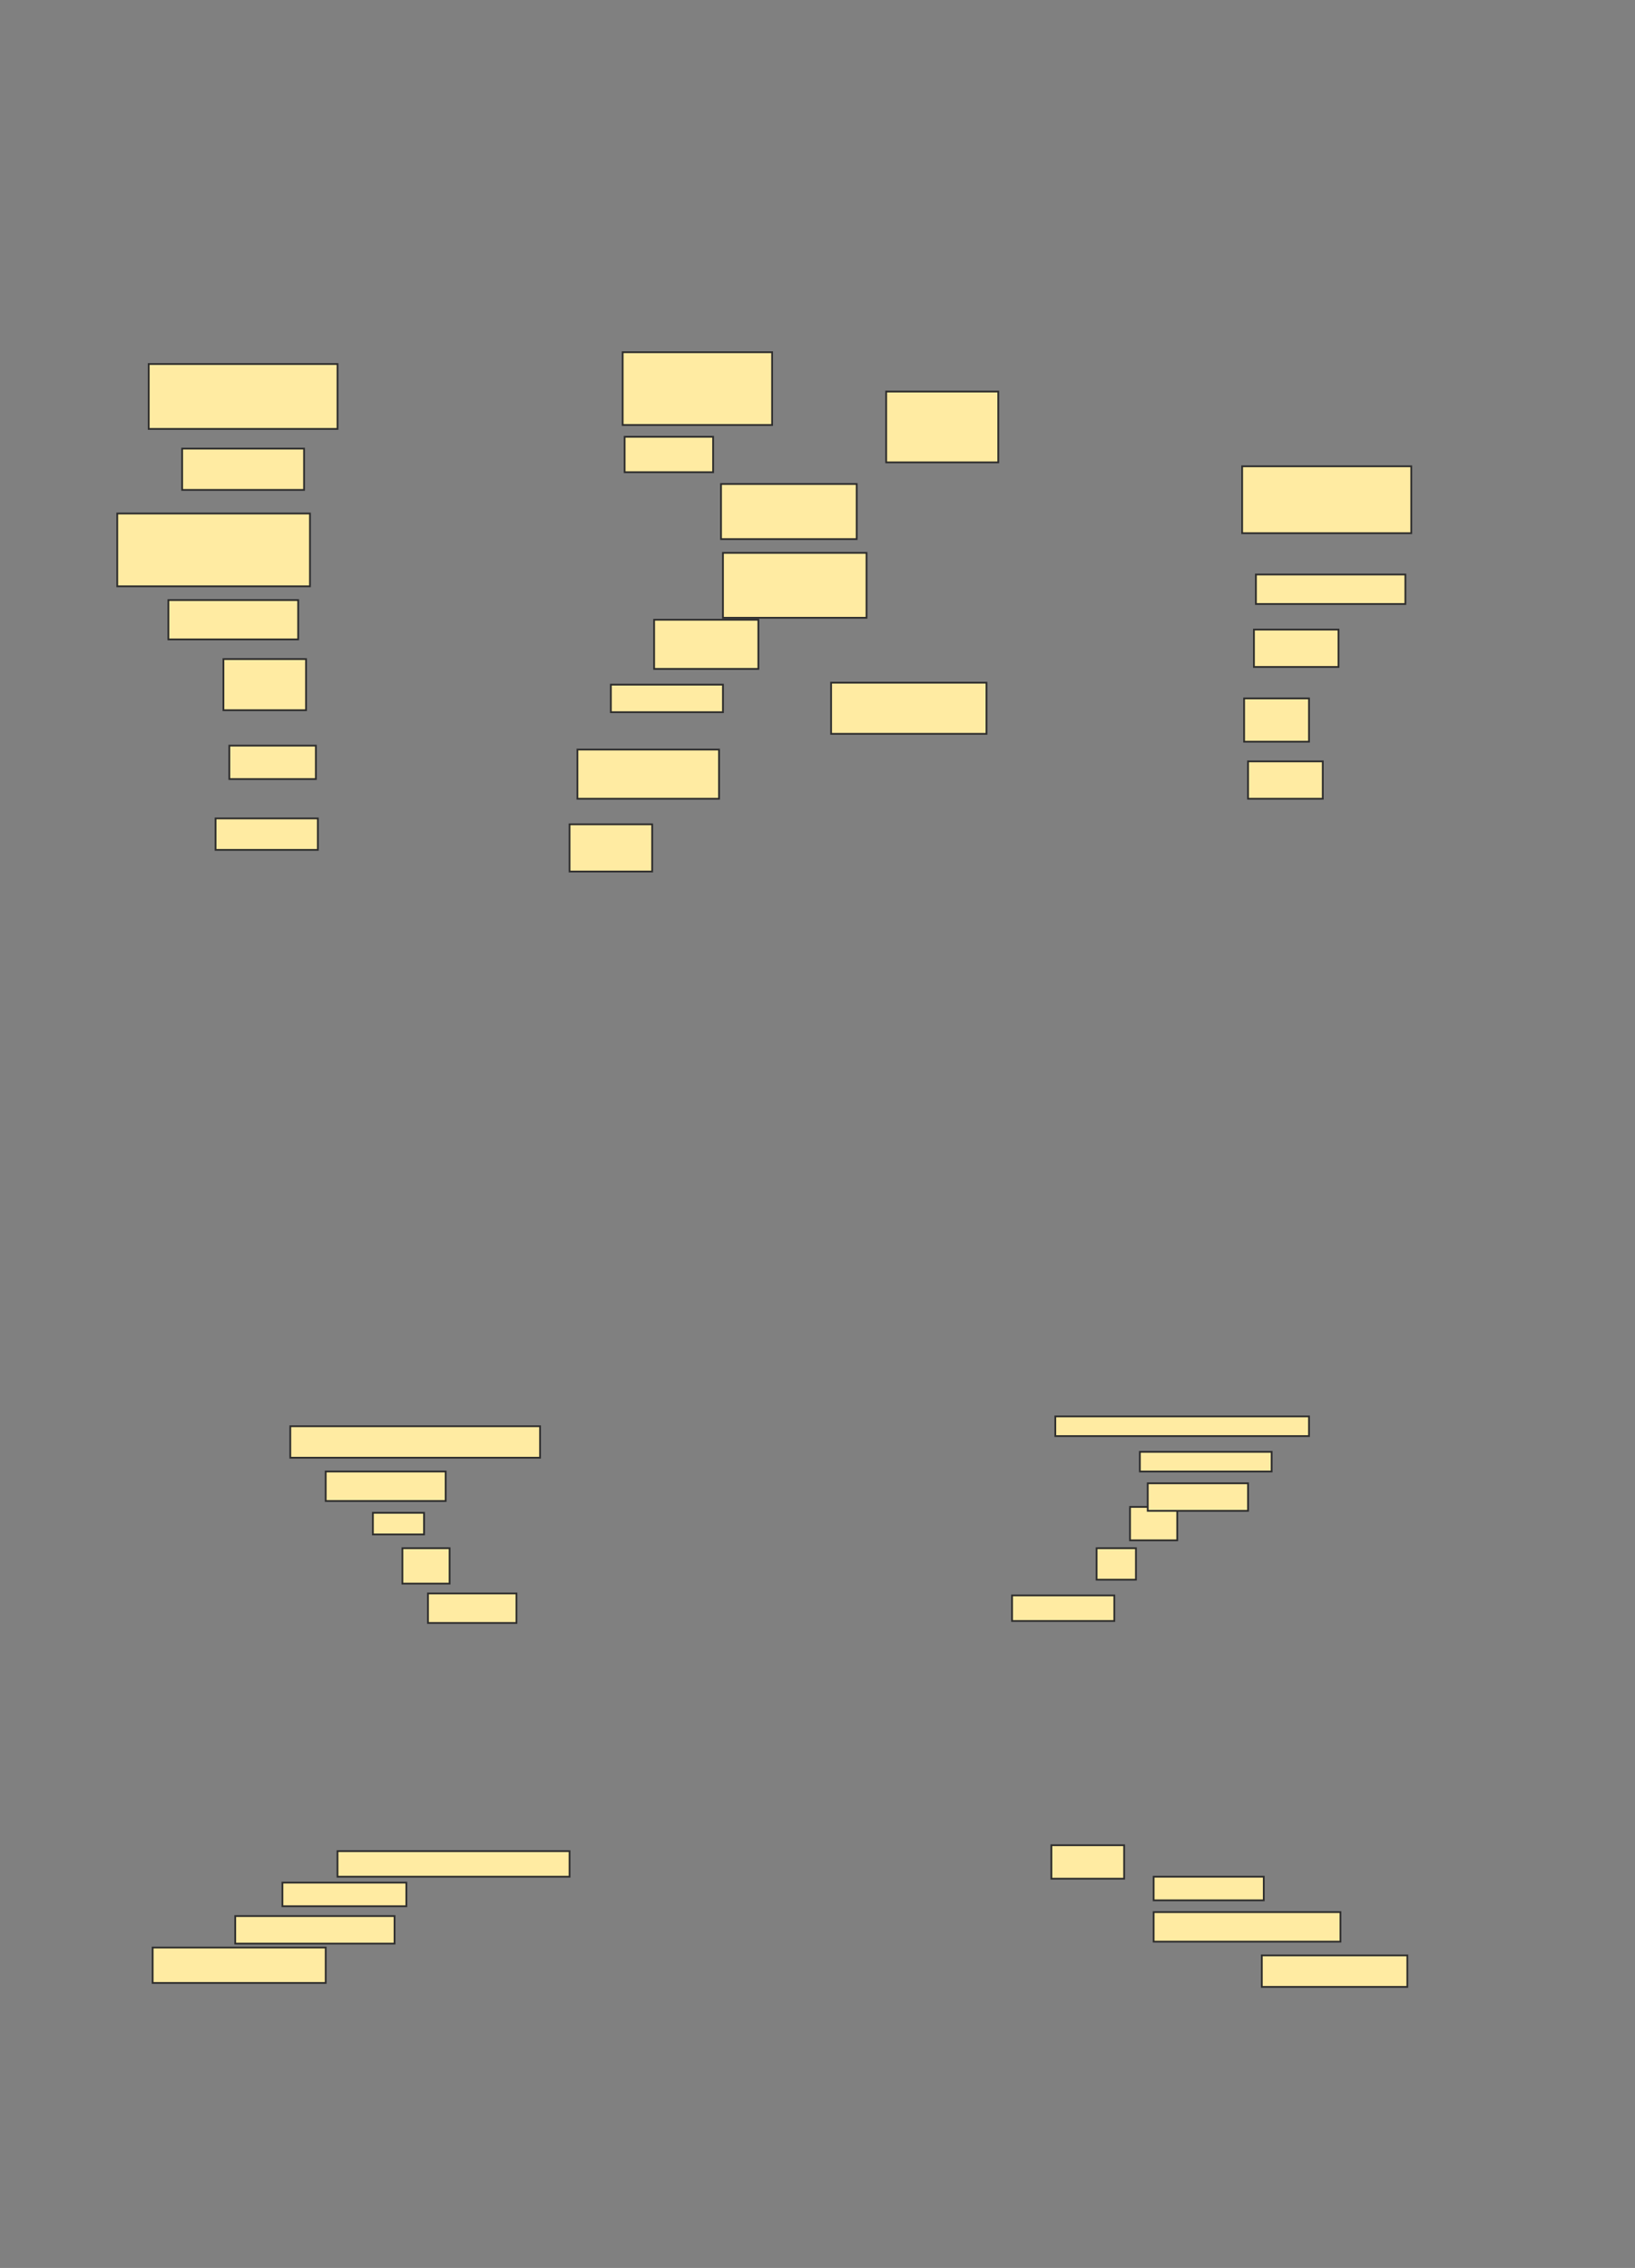 <svg xmlns="http://www.w3.org/2000/svg" width="923" height="1280">
 <rect width="100%" height="100%" fill="#808080" stroke="none"/>
 <!-- Created with Image Occlusion Enhanced -->
 <g>
  <title>Labels</title>
 </g>
 <g>
  <title>Masks</title>
  <rect id="7acac2e1c1e945fdba6c8e8f44c531e1-ao-1" height="36.637" width="106.579" y="205.444" x="83.949" stroke="#2D2D2D" fill="#FFEBA2"/>
  <rect id="7acac2e1c1e945fdba6c8e8f44c531e1-ao-2" height="23.314" width="68.832" y="253.183" x="102.822" stroke="#2D2D2D" fill="#FFEBA2"/>
  <rect id="7acac2e1c1e945fdba6c8e8f44c531e1-ao-3" height="41.077" width="108.799" y="289.819" x="66.186" stroke="#2D2D2D" fill="#FFEBA2"/>
  <rect id="7acac2e1c1e945fdba6c8e8f44c531e1-ao-4" height="22.204" width="73.273" y="338.668" x="95.051" stroke="#2D2D2D" fill="#FFEBA2"/>
  <rect id="7acac2e1c1e945fdba6c8e8f44c531e1-ao-5" height="28.865" width="46.628" y="371.974" x="126.136" stroke="#2D2D2D" fill="#FFEBA2"/>
  <rect id="7acac2e1c1e945fdba6c8e8f44c531e1-ao-6" height="18.873" width="48.849" y="420.822" x="129.467" stroke="#2D2D2D" fill="#FFEBA2"/>
  <rect id="7acac2e1c1e945fdba6c8e8f44c531e1-ao-7" height="17.763" width="57.73" y="461.9" x="121.696" stroke="#2D2D2D" fill="#FFEBA2"/>
  <rect id="7acac2e1c1e945fdba6c8e8f44c531e1-ao-8" height="41.077" width="84.375" y="198.783" x="351.507" stroke="#2D2D2D" fill="#FFEBA2"/>
  <rect id="7acac2e1c1e945fdba6c8e8f44c531e1-ao-9" height="19.984" width="49.959" y="246.521" x="352.617" stroke="#2D2D2D" fill="#FFEBA2"/>
  <rect id="7acac2e1c1e945fdba6c8e8f44c531e1-ao-10" height="31.086" width="76.604" y="273.166" x="407.016" stroke="#2D2D2D" fill="#FFEBA2"/>
  <rect id="7acac2e1c1e945fdba6c8e8f44c531e1-ao-11" height="36.637" width="81.044" y="312.023" x="408.127" stroke="#2D2D2D" fill="#FFEBA2"/>
  <rect id="7acac2e1c1e945fdba6c8e8f44c531e1-ao-12" height="27.755" width="58.84" y="349.77" x="369.27" stroke="#2D2D2D" fill="#FFEBA2"/>
  <rect id="7acac2e1c1e945fdba6c8e8f44c531e1-ao-13" height="15.543" width="63.281" y="386.406" x="344.845" stroke="#2D2D2D" fill="#FFEBA2"/>
  <rect id="7acac2e1c1e945fdba6c8e8f44c531e1-ao-14" height="27.755" width="79.934" y="423.043" x="325.972" stroke="#2D2D2D" fill="#FFEBA2"/>
  <rect id="7acac2e1c1e945fdba6c8e8f44c531e1-ao-15" height="26.645" width="46.628" y="465.23" x="321.531" stroke="#2D2D2D" fill="#FFEBA2"/>
  <rect id="7acac2e1c1e945fdba6c8e8f44c531e1-ao-16" height="28.865" width="87.706" y="385.296" x="469.187" stroke="#2D2D2D" fill="#FFEBA2"/>
  <rect id="7acac2e1c1e945fdba6c8e8f44c531e1-ao-17" height="21.094" width="42.188" y="429.704" x="704.549" stroke="#2D2D2D" fill="#FFEBA2"/>
  <rect id="7acac2e1c1e945fdba6c8e8f44c531e1-ao-18" height="24.424" width="36.637" y="394.178" x="702.329" stroke="#2D2D2D" fill="#FFEBA2"/>
  <rect id="7acac2e1c1e945fdba6c8e8f44c531e1-ao-19" height="21.094" width="47.738" y="355.321" x="707.88" stroke="#2D2D2D" fill="#FFEBA2"/>
  <rect id="7acac2e1c1e945fdba6c8e8f44c531e1-ao-20" height="16.653" width="84.375" y="324.235" x="708.99" stroke="#2D2D2D" fill="#FFEBA2"/>
  <rect id="7acac2e1c1e945fdba6c8e8f44c531e1-ao-21" height="37.747" width="95.477" y="263.174" x="701.219" stroke="#2D2D2D" fill="#FFEBA2"/>
  <rect id="7acac2e1c1e945fdba6c8e8f44c531e1-ao-22" height="39.967" width="63.281" y="220.987" x="500.273" stroke="#2D2D2D" fill="#FFEBA2"/>
  
  <rect id="7acac2e1c1e945fdba6c8e8f44c531e1-ao-24" height="17.763" width="140.995" y="804.951" x="163.883" stroke="#2D2D2D" fill="#FFEBA2"/>
  <rect id="7acac2e1c1e945fdba6c8e8f44c531e1-ao-25" height="16.653" width="67.722" y="830.485" x="183.867" stroke="#2D2D2D" fill="#FFEBA2"/>
  <rect id="7acac2e1c1e945fdba6c8e8f44c531e1-ao-26" height="12.212" width="28.865" y="853.799" x="210.511" stroke="#2D2D2D" fill="#FFEBA2"/>
  <rect id="7acac2e1c1e945fdba6c8e8f44c531e1-ao-27" height="19.984" width="26.645" y="873.783" x="227.164" stroke="#2D2D2D" fill="#FFEBA2"/>
  <rect id="7acac2e1c1e945fdba6c8e8f44c531e1-ao-28" height="16.653" width="49.959" y="899.317" x="241.597" stroke="#2D2D2D" fill="#FFEBA2"/>
  <rect id="7acac2e1c1e945fdba6c8e8f44c531e1-ao-29" height="19.984" width="97.697" y="1099.153" x="86.169" stroke="#2D2D2D" fill="#FFEBA2"/>
  <rect id="7acac2e1c1e945fdba6c8e8f44c531e1-ao-30" height="15.543" width="89.926" y="1081.39" x="132.798" stroke="#2D2D2D" fill="#FFEBA2"/>
  <rect id="7acac2e1c1e945fdba6c8e8f44c531e1-ao-31" height="14.433" width="131.003" y="1044.753" x="190.528" stroke="#2D2D2D" fill="#FFEBA2"/>
  <rect id="7acac2e1c1e945fdba6c8e8f44c531e1-ao-32" height="18.873" width="41.077" y="1041.423" x="593.53" stroke="#2D2D2D" fill="#FFEBA2"/>
  <rect id="7acac2e1c1e945fdba6c8e8f44c531e1-ao-33" height="13.322" width="69.942" y="1062.516" x="159.442" stroke="#2D2D2D" fill="#FFEBA2"/>
  <rect id="7acac2e1c1e945fdba6c8e8f44c531e1-ao-34" height="14.433" width="57.73" y="900.428" x="571.326" stroke="#2D2D2D" fill="#FFEBA2"/>
  <rect id="7acac2e1c1e945fdba6c8e8f44c531e1-ao-35" height="17.763" width="22.204" y="873.783" x="619.064" stroke="#2D2D2D" fill="#FFEBA2"/>
  <rect id="7acac2e1c1e945fdba6c8e8f44c531e1-ao-36" height="18.873" width="26.645" y="850.469" x="637.937" stroke="#2D2D2D" fill="#FFEBA2"/>
  <rect id="7acac2e1c1e945fdba6c8e8f44c531e1-ao-37" height="15.543" width="56.62" y="837.146" x="647.929" stroke="#2D2D2D" fill="#FFEBA2"/>
  <rect id="7acac2e1c1e945fdba6c8e8f44c531e1-ao-38" height="11.102" width="74.383" y="819.383" x="643.488" stroke="#2D2D2D" fill="#FFEBA2"/>
  <rect id="7acac2e1c1e945fdba6c8e8f44c531e1-ao-39" height="11.102" width="143.215" y="799.4" x="595.75" stroke="#2D2D2D" fill="#FFEBA2"/>
  <rect id="7acac2e1c1e945fdba6c8e8f44c531e1-ao-40" height="17.763" width="82.155" y="1103.594" x="712.321" stroke="#2D2D2D" fill="#FFEBA2"/>
  <rect id="7acac2e1c1e945fdba6c8e8f44c531e1-ao-41" height="16.653" width="105.469" y="1079.169" x="651.26" stroke="#2D2D2D" fill="#FFEBA2"/>
  <rect id="7acac2e1c1e945fdba6c8e8f44c531e1-ao-42" height="13.322" width="62.171" y="1059.186" x="651.26" stroke="#2D2D2D" fill="#FFEBA2"/>
 </g>
</svg>